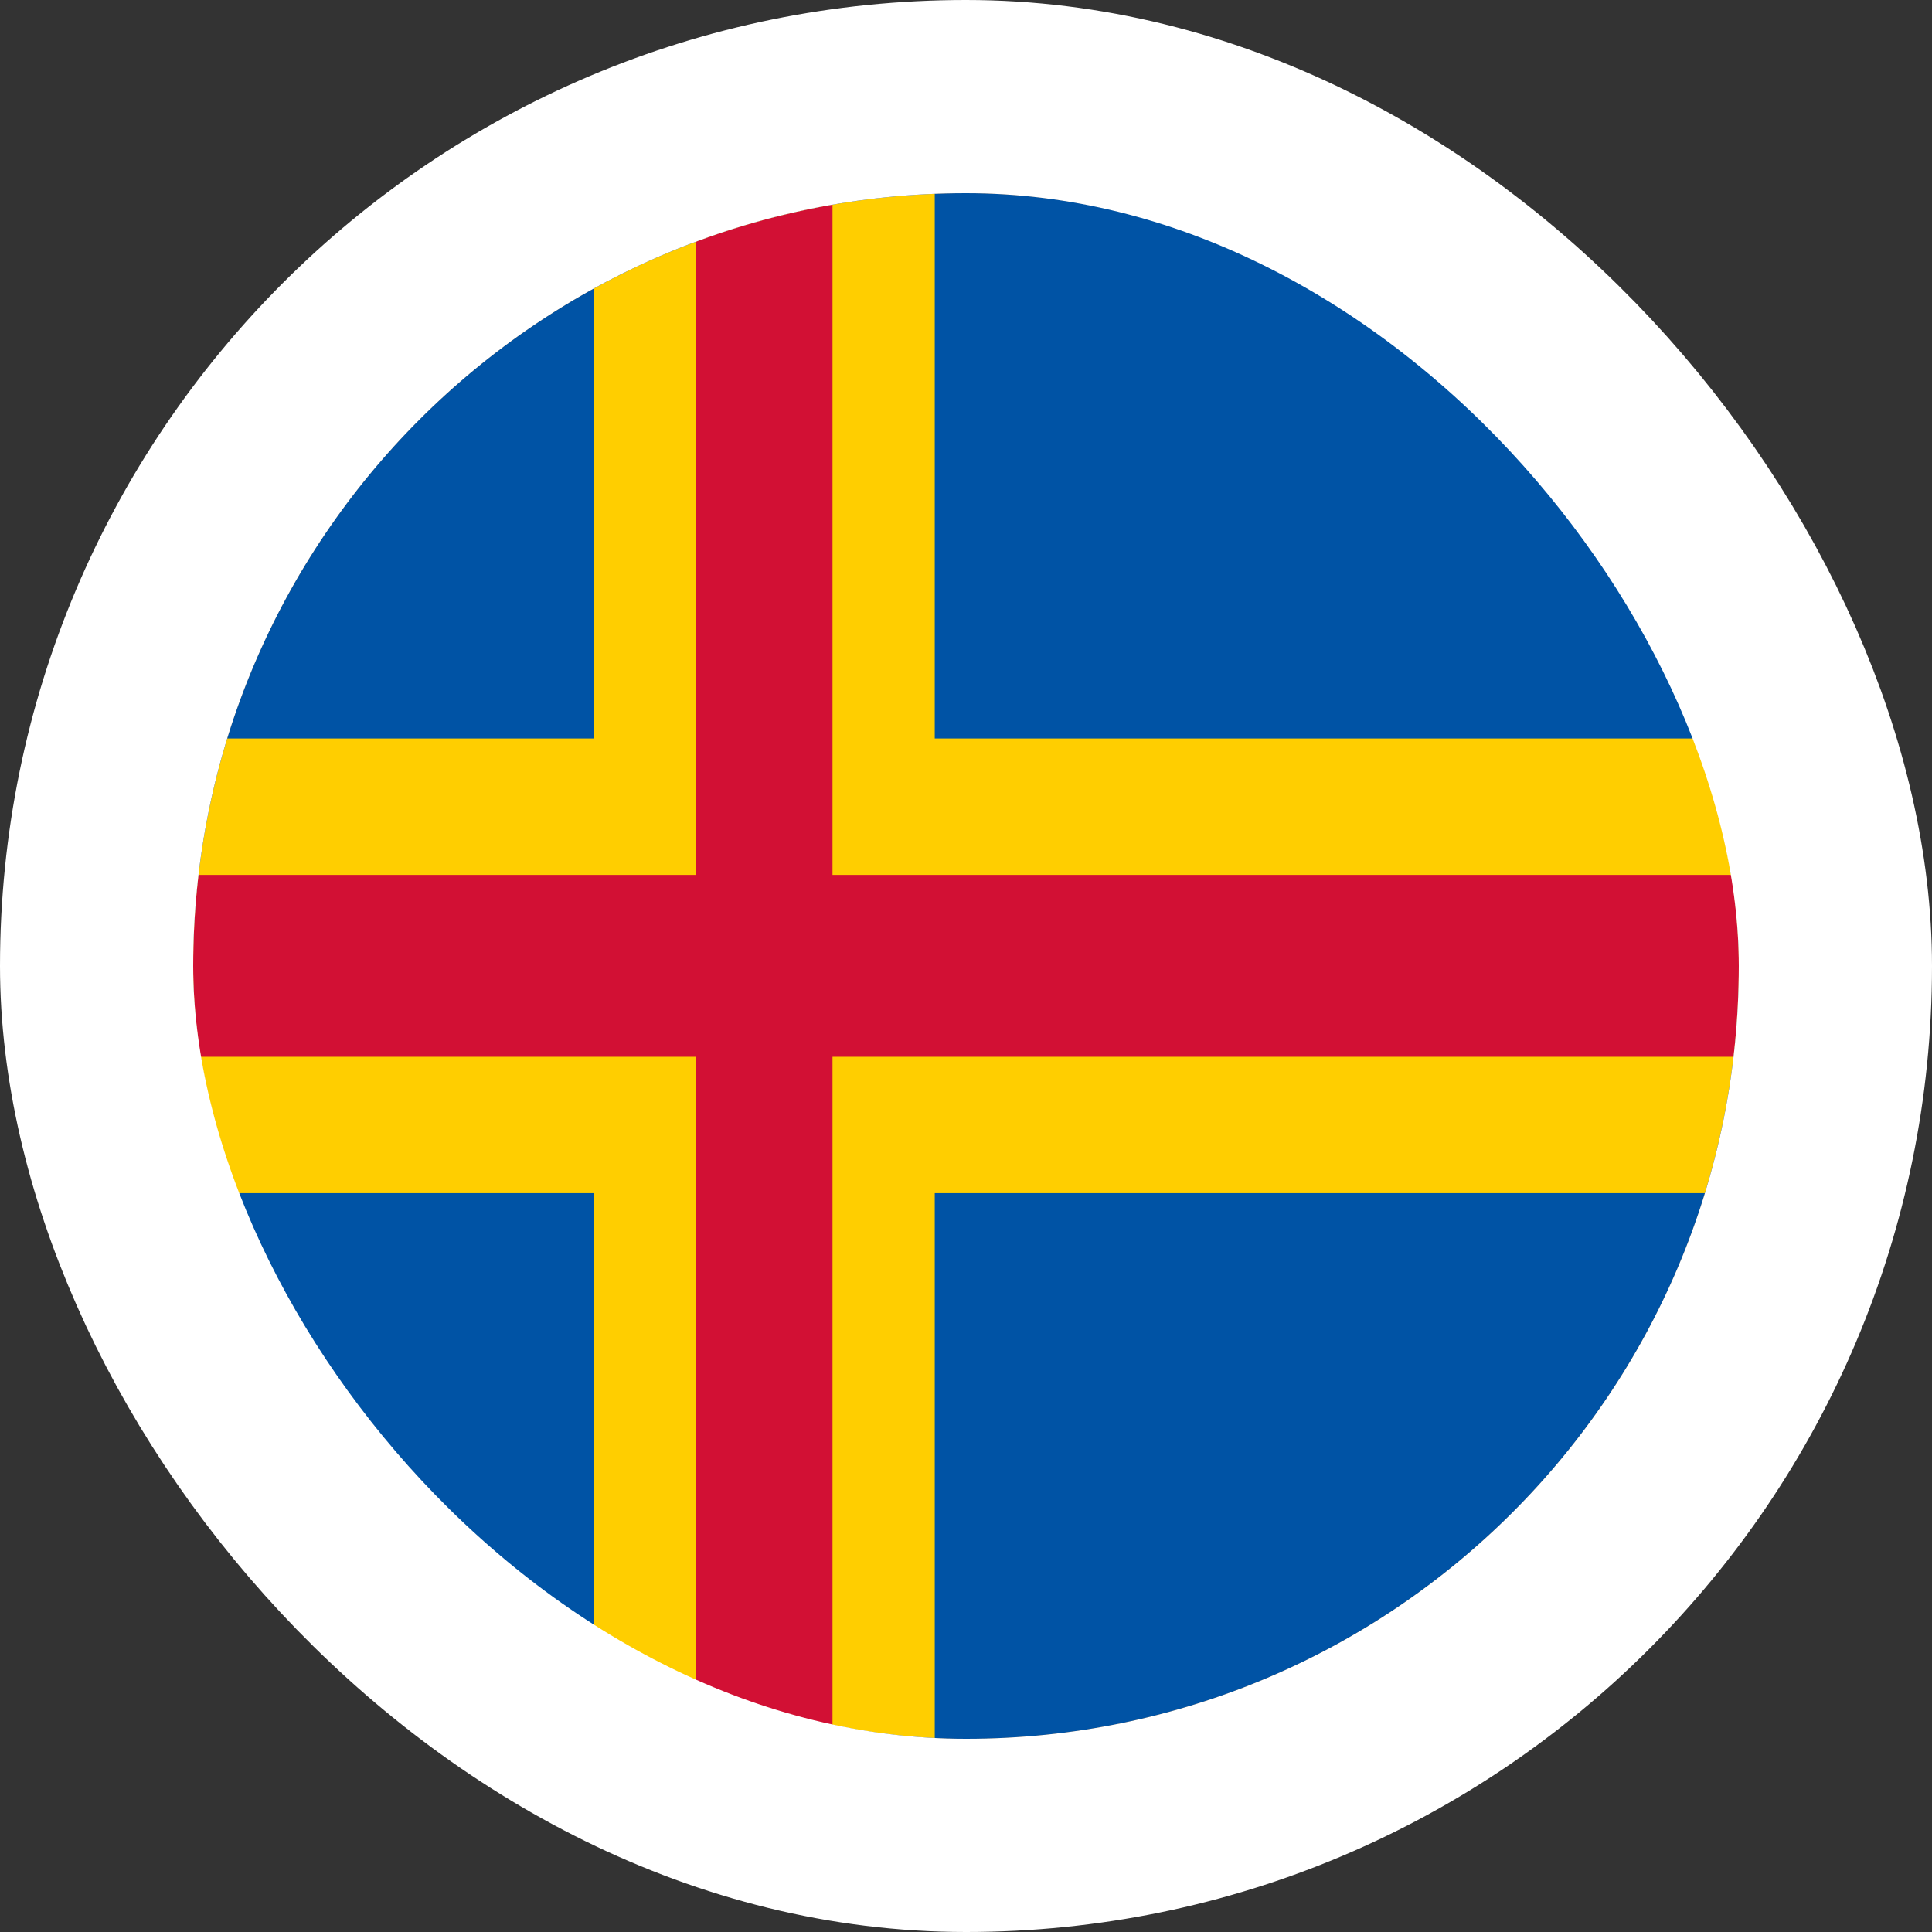 <svg width="40" height="40" viewBox="0 0 40 40" fill="none" xmlns="http://www.w3.org/2000/svg">
<rect x="0" y="0" width="40" height="40" fill="#333333" stroke="none"/>
<g clip-path="url(#clip0_90_37616)">
<path d="M1 3.993H37.707V36H1V3.993Z" fill="#0053A5"/>
<path d="M12.294 3.993H19.353V36H12.294V3.993Z" fill="#FFCE00"/>
<path d="M1 15.29H37.707V24.703H1V15.29Z" fill="#FFCE00"/>
<path d="M14.412 3.993H17.236V36H14.412V3.993Z" fill="#D21034"/>
<path d="M1 18.114H37.707V21.879H1V18.114Z" fill="#D21034"/>
</g>
<rect x="2" y="2" width="36" height="36" rx="18" stroke="white" stroke-width="4"/>
<defs>
<clipPath id="clip0_90_37616">
<rect x="4" y="4" width="32" height="32" rx="16" fill="white"/>
</clipPath>
</defs>
</svg>
